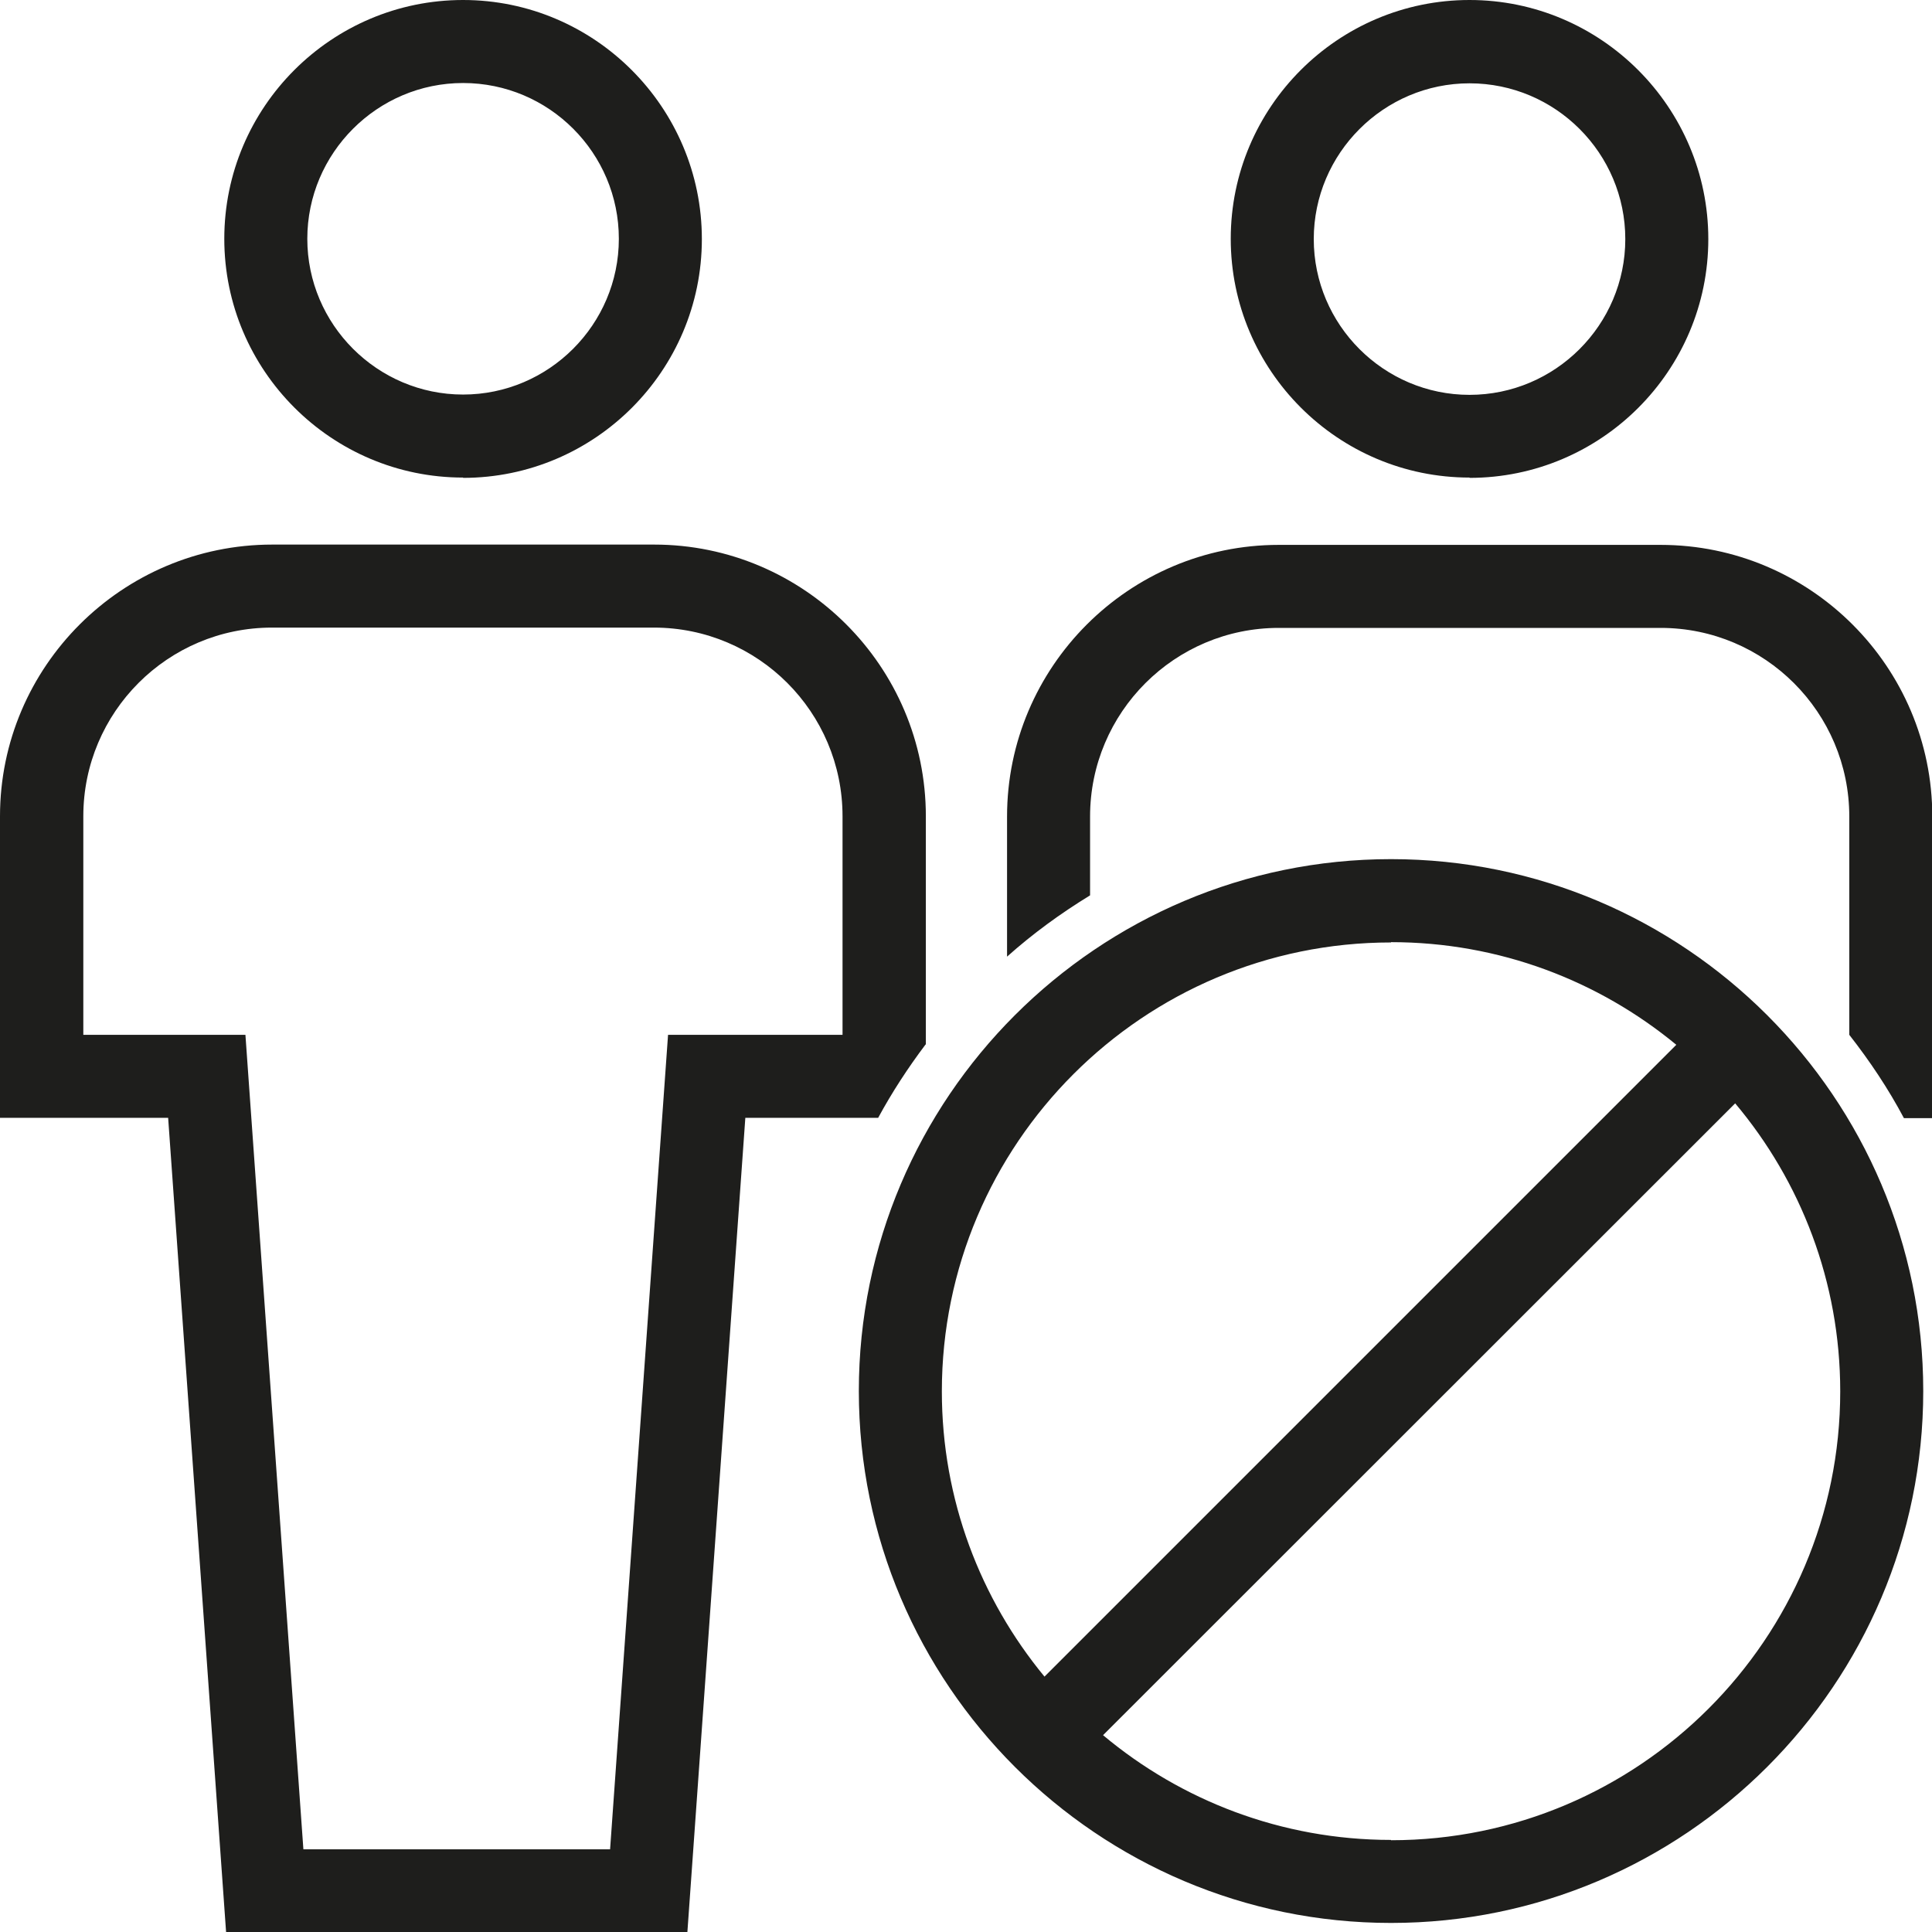 <svg viewBox="0 0 64 64" xmlns="http://www.w3.org/2000/svg">
  <path fill="#1e1e1c" d="M15.34 15.83c4.36 0 7.91-3.55 7.91-7.91S19.7 0 15.34 0 7.43 3.55 7.43 7.91s3.55 7.91 7.91 7.91Zm0-13.08c2.85 0 5.16 2.32 5.16 5.16s-2.32 5.16-5.16 5.16-5.16-2.32-5.16-5.16 2.32-5.16 5.16-5.16m33.34 13.08c4.36 0 7.91-3.55 7.91-7.91S53.04 0 48.68 0s-7.91 3.55-7.91 7.91 3.55 7.91 7.91 7.91Zm0-13.07c2.85 0 5.16 2.32 5.16 5.16s-2.32 5.16-5.16 5.16-5.16-2.32-5.16-5.16 2.32-5.16 5.16-5.16m15.33 24.29v9.99h-.94c-.52-.98-1.13-1.89-1.81-2.76v-7.23c0-3.45-2.8-6.25-6.25-6.25H42.36c-3.45 0-6.25 2.8-6.25 6.25v2.61c-.98.6-1.9 1.27-2.75 2.03v-4.64c0-4.96 4.04-9 9-9h12.65c4.96 0 9 4.04 9 9M30.67 34.6v-7.56c0-4.96-4.04-9-9-9H9.02c-4.97 0-9.02 4.04-9.02 9v9.99h5.57l1.92 26.98h15.28l1.92-26.98h4.4c.46-.85.99-1.66 1.57-2.43Zm-2.76-.32h-5.78l-1.92 26.98H10.05L8.13 34.28H2.76v-7.24c0-3.45 2.8-6.25 6.25-6.25h12.65c3.45 0 6.25 2.8 6.25 6.25zm18.17-5.82c-9.72 0-17.63 7.91-17.63 17.62S36.36 63.7 46.08 63.7s17.63-7.91 17.63-17.62-7.91-17.62-17.63-17.62m0 2.75c3.59 0 6.88 1.28 9.45 3.4L34.6 55.54c-2.12-2.57-3.4-5.86-3.4-9.45 0-8.2 6.67-14.87 14.88-14.87Zm0 29.74c-3.63 0-6.96-1.31-9.54-3.47l20.94-20.93c2.17 2.58 3.48 5.91 3.48 9.54 0 8.2-6.67 14.87-14.88 14.87Z"/>
</svg>
